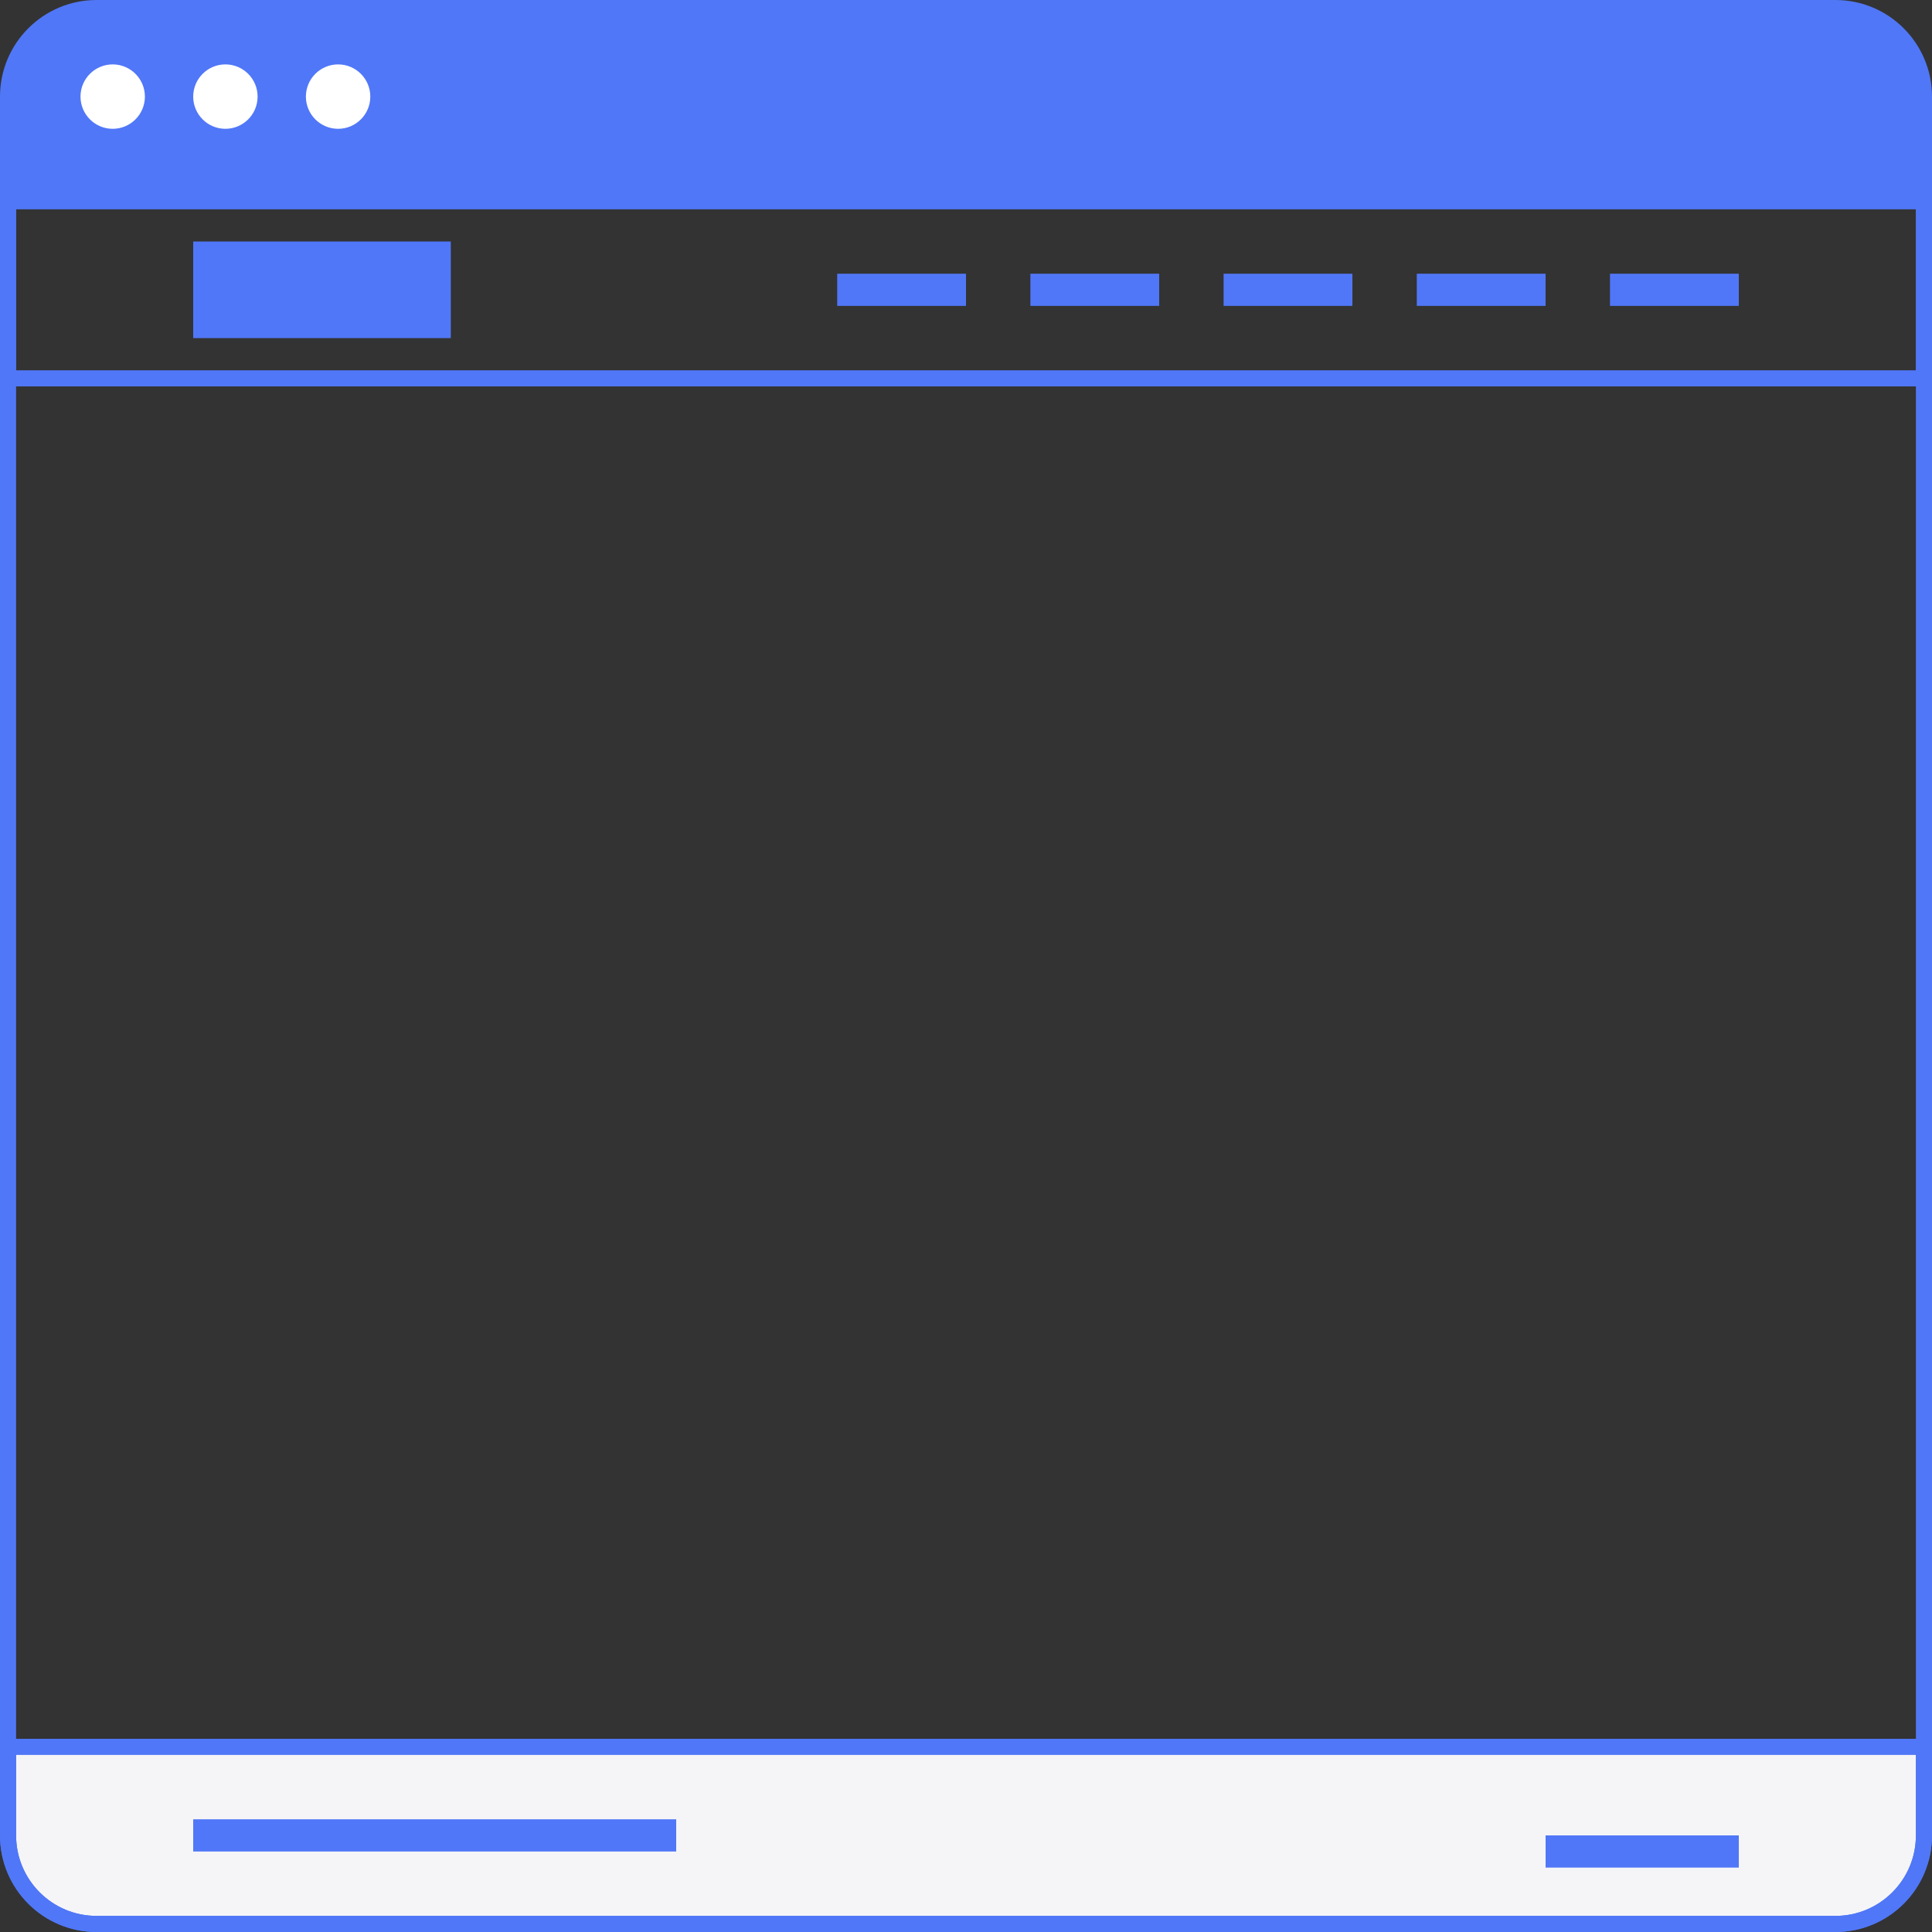 <svg width="120" height="120" viewBox="0 0 120 120" fill="none" xmlns="http://www.w3.org/2000/svg">
<rect x="0" y="0" width="120" height="120" fill="#333333" stroke="none"/>
<rect x="0.5" y="12.5" width="119" height="11" stroke="#5077F7"/>
<path d="M0.5 108.5H119.5V114C119.5 117.038 117.038 119.5 114 119.5H6C2.962 119.5 0.5 117.038 0.5 114V108.5Z" fill="#F5F5F7" stroke="#5077F7"/>
<rect x="52" y="17" width="8" height="2" fill="#5077F7"/>
<path d="M0.5 11.5H119.5V114C119.5 117.038 117.038 119.5 114 119.5H6C2.962 119.5 0.5 117.038 0.5 114V11.5Z" stroke="#5077F7"/>
<path d="M0 6C0 2.686 2.686 0 6 0H114C117.314 0 120 2.686 120 6V12H0V6Z" fill="#5077F7"/>
<circle cx="7" cy="6" r="2" fill="white"/>
<circle cx="14" cy="6" r="2" fill="white"/>
<circle cx="21" cy="6" r="2" fill="white"/>
<rect x="12" y="15" width="16" height="6" fill="#5077F7"/>
<rect x="64" y="17" width="8" height="2" fill="#5077F7"/>
<rect x="12" y="113" width="30" height="2" fill="#5077F7"/>
<rect x="96" y="114" width="12" height="2" fill="#5077F7"/>
<rect x="76" y="17" width="8" height="2" fill="#5077F7"/>
<rect x="88" y="17" width="8" height="2" fill="#5077F7"/>
<rect x="100" y="17" width="8" height="2" fill="#5077F7"/>
</svg>
